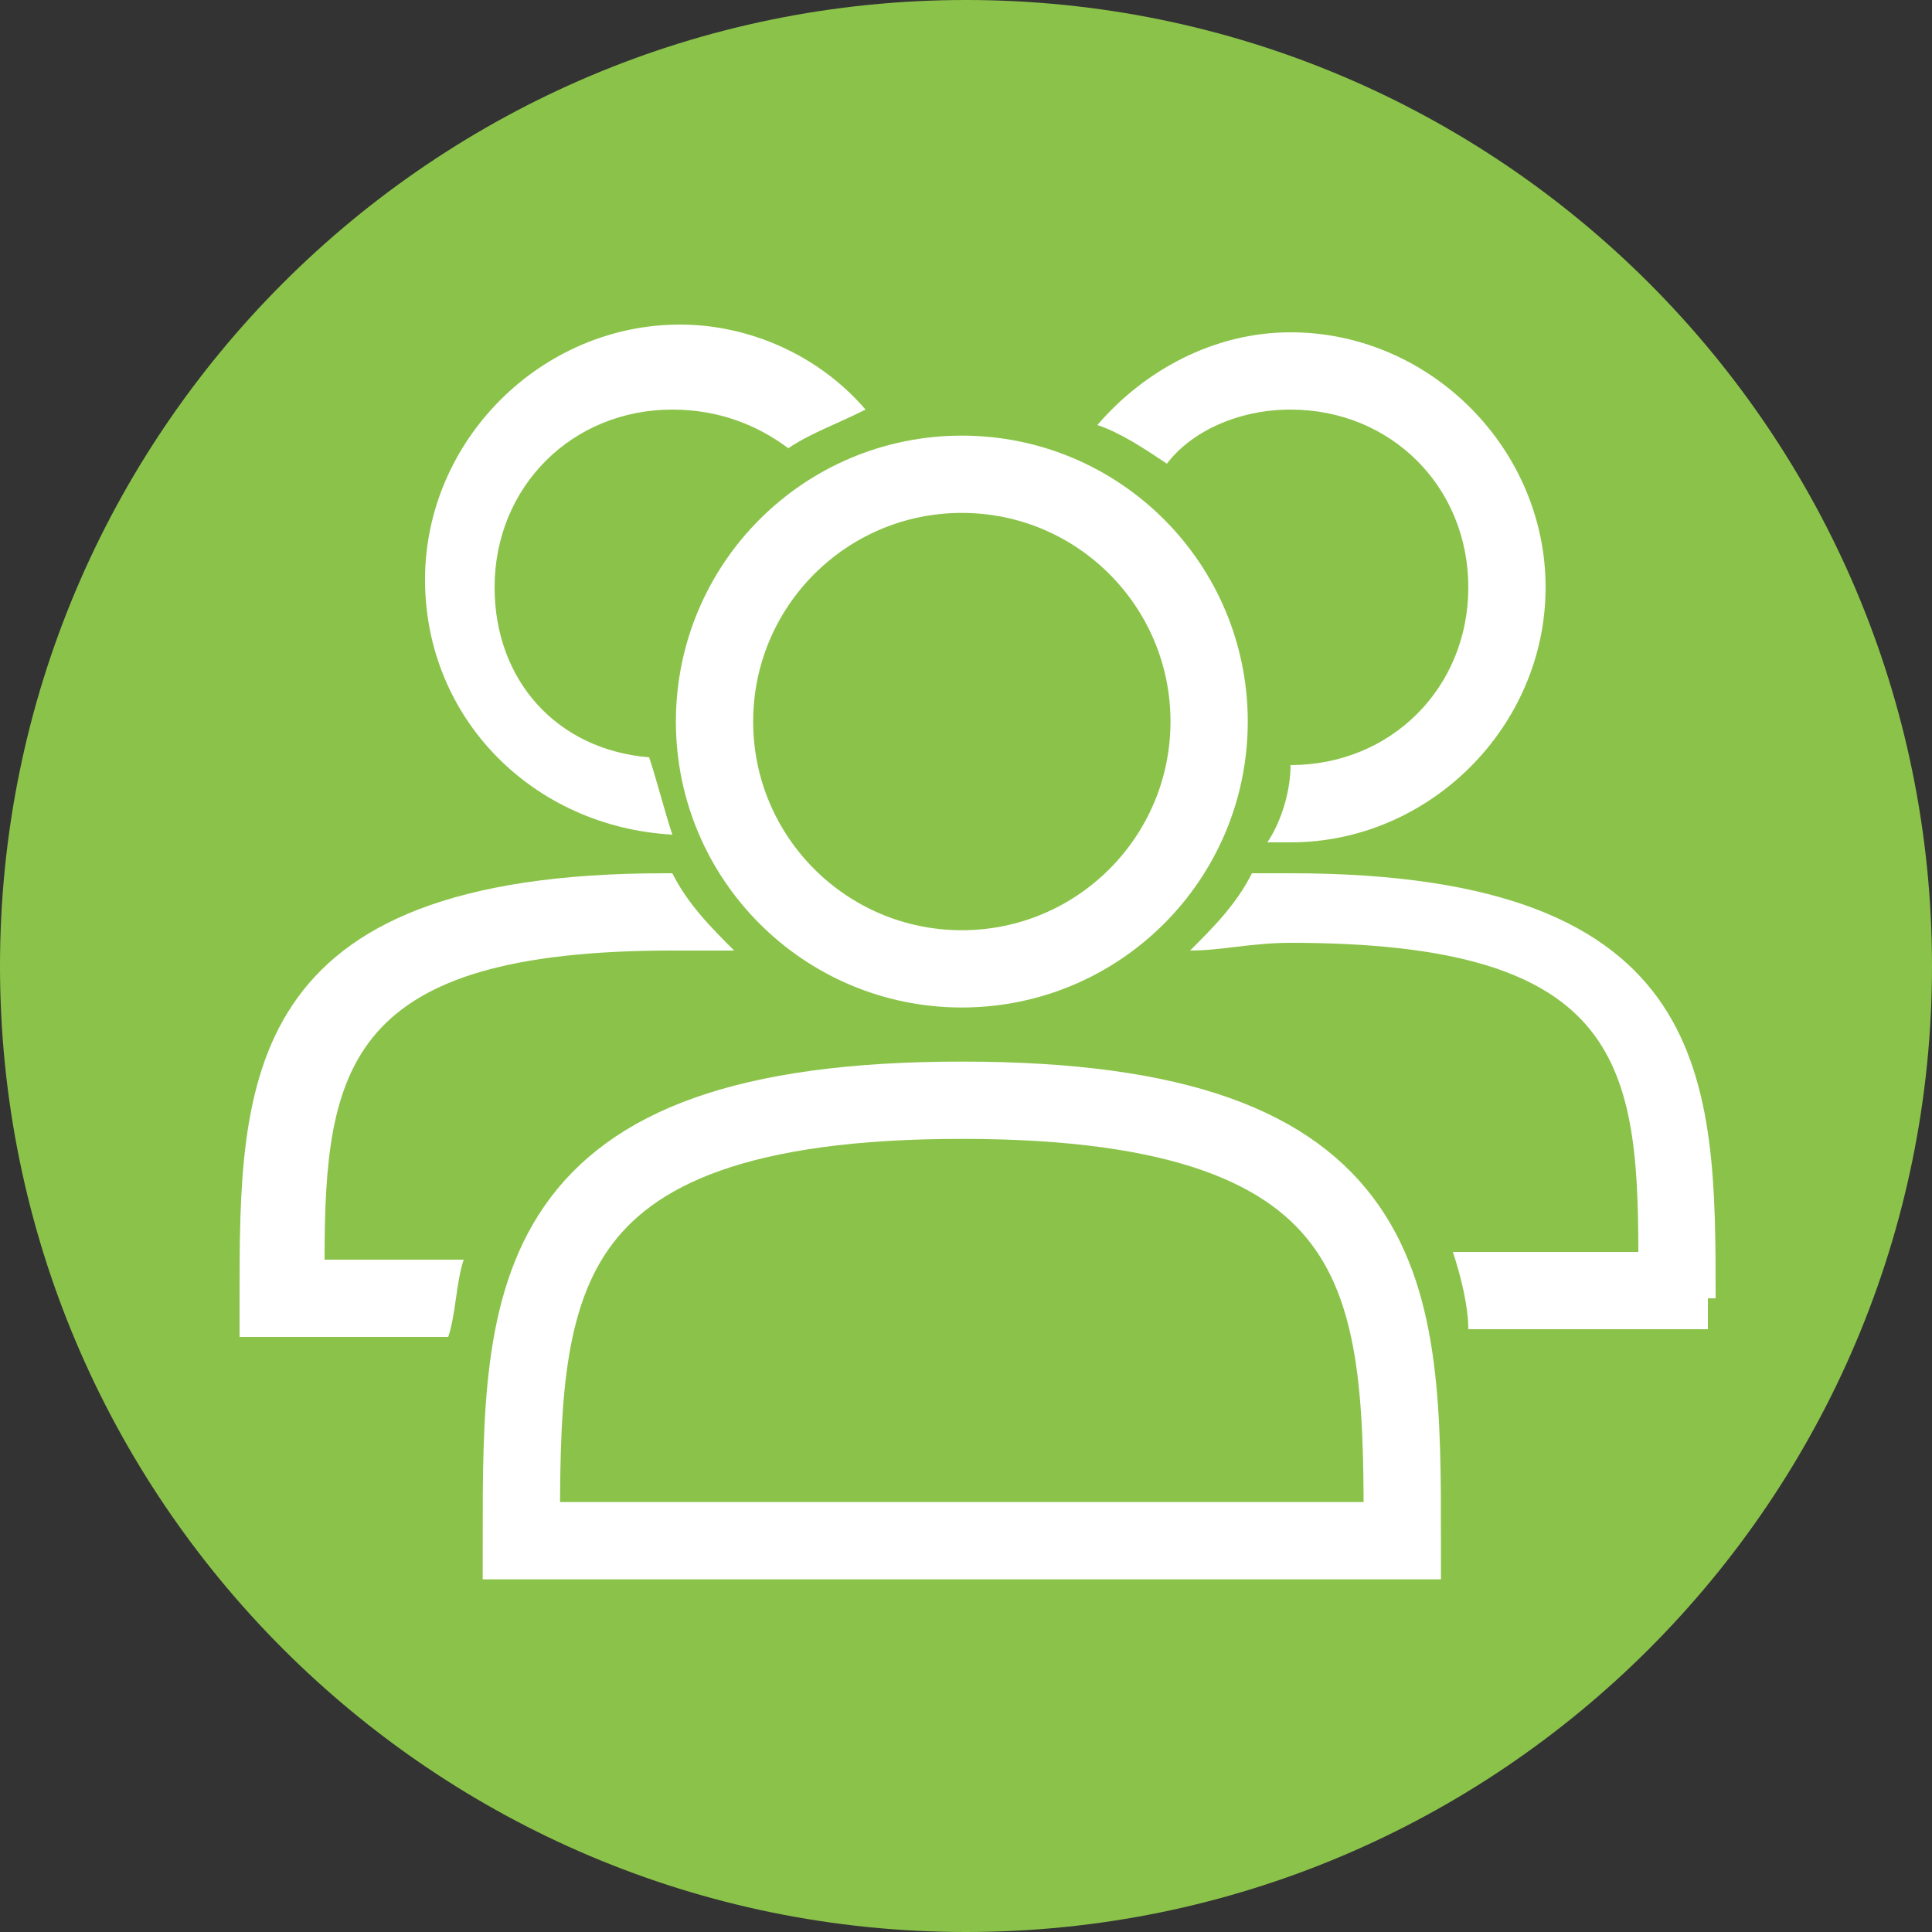 <?xml version="1.0" encoding="utf-8"?>
<!-- Generator: Adobe Illustrator 21.0.0, SVG Export Plug-In . SVG Version: 6.00 Build 0)  -->
<svg version="1.1" id="Layer_2" xmlns="http://www.w3.org/2000/svg" xmlns:xlink="http://www.w3.org/1999/xlink" x="0px" y="0px"
	 viewBox="0 0 25 25" style="enable-background:new 0 0 25 25;" xml:space="preserve">
<rect x="0" y="0" width="25" height="25" fill="#333333" stroke="none"/>
<style type="text/css">
	.st4{fill:none;stroke-miterlimit:10;}
</style>
<g id="icons_people" transform="translate(50, 725)">
	<path id="Oval-1-Copy-7" fill="#8BC34A" d="M-37.5-700c6.9,0,12.5-5.6,12.5-12.5S-30.6-725-37.5-725S-50-719.4-50-712.5
		S-44.4-700-37.5-700z"/>
	<g id="g4240_1_" transform="translate(6.946,9.037)">
		<path id="path4242_1_" class="st4" stroke="#FFFFFF" d="M-38.8-714.1c0-3.2,0-5.7-5.7-5.7s-5.7,2.5-5.7,5.7C-46.2-714.1-43.8-714.1-38.8-714.1z"/>
		<circle id="circle4244_1_" class="st4" stroke="#FFFFFF" cx="-44.5" cy="-724.7" r="3.2"/>
	</g>
	<g>
		<path fill="#FFFFFF" d="M-45.8-708.7c0-2.5,0.3-4,4.5-4c0.3,0,0.6,0,0.8,0c-0.3-0.3-0.6-0.6-0.8-1c0,0,0,0-0.1,0
			c-5.5,0-5.5,2.7-5.5,5.5v0.5h2.7c0.1-0.3,0.1-0.7,0.2-1H-45.8z"/>
		<path fill="#FFFFFF" d="M-43.6-717.4c0-1.3,1-2.3,2.3-2.3c0.6,0,1.1,0.2,1.5,0.5c0.3-0.2,0.6-0.3,1-0.5c-0.6-0.7-1.5-1.1-2.4-1.1
			c-1.8,0-3.3,1.5-3.3,3.3c0,1.8,1.4,3.2,3.2,3.3c-0.1-0.3-0.2-0.7-0.3-1C-42.8-715.3-43.6-716.2-43.6-717.4z"/>
		<path fill="#FFFFFF" d="M-27.8-708.2c0-2.8,0-5.5-5.5-5.5c-0.2,0-0.3,0-0.5,0c-0.2,0.4-0.5,0.7-0.8,1c0.4,0,0.8-0.1,1.3-0.1
			c4.2,0,4.5,1.5,4.5,4h-2.4c0.1,0.3,0.2,0.7,0.2,1h3.1V-708.2z"/>
		<path fill="#FFFFFF" d="M-33.3-719.7c1.3,0,2.3,1,2.3,2.3c0,1.3-1,2.3-2.3,2.3c0,0,0,0,0,0c0,0.3-0.1,0.7-0.3,1c0.1,0,0.2,0,0.3,0
			c1.8,0,3.3-1.5,3.3-3.3c0-1.8-1.5-3.3-3.3-3.3c-1,0-1.9,0.5-2.5,1.2c0.3,0.1,0.6,0.3,0.9,0.5C-34.6-719.4-34-719.7-33.3-719.7z"/>
	</g>
</g>
</svg>
